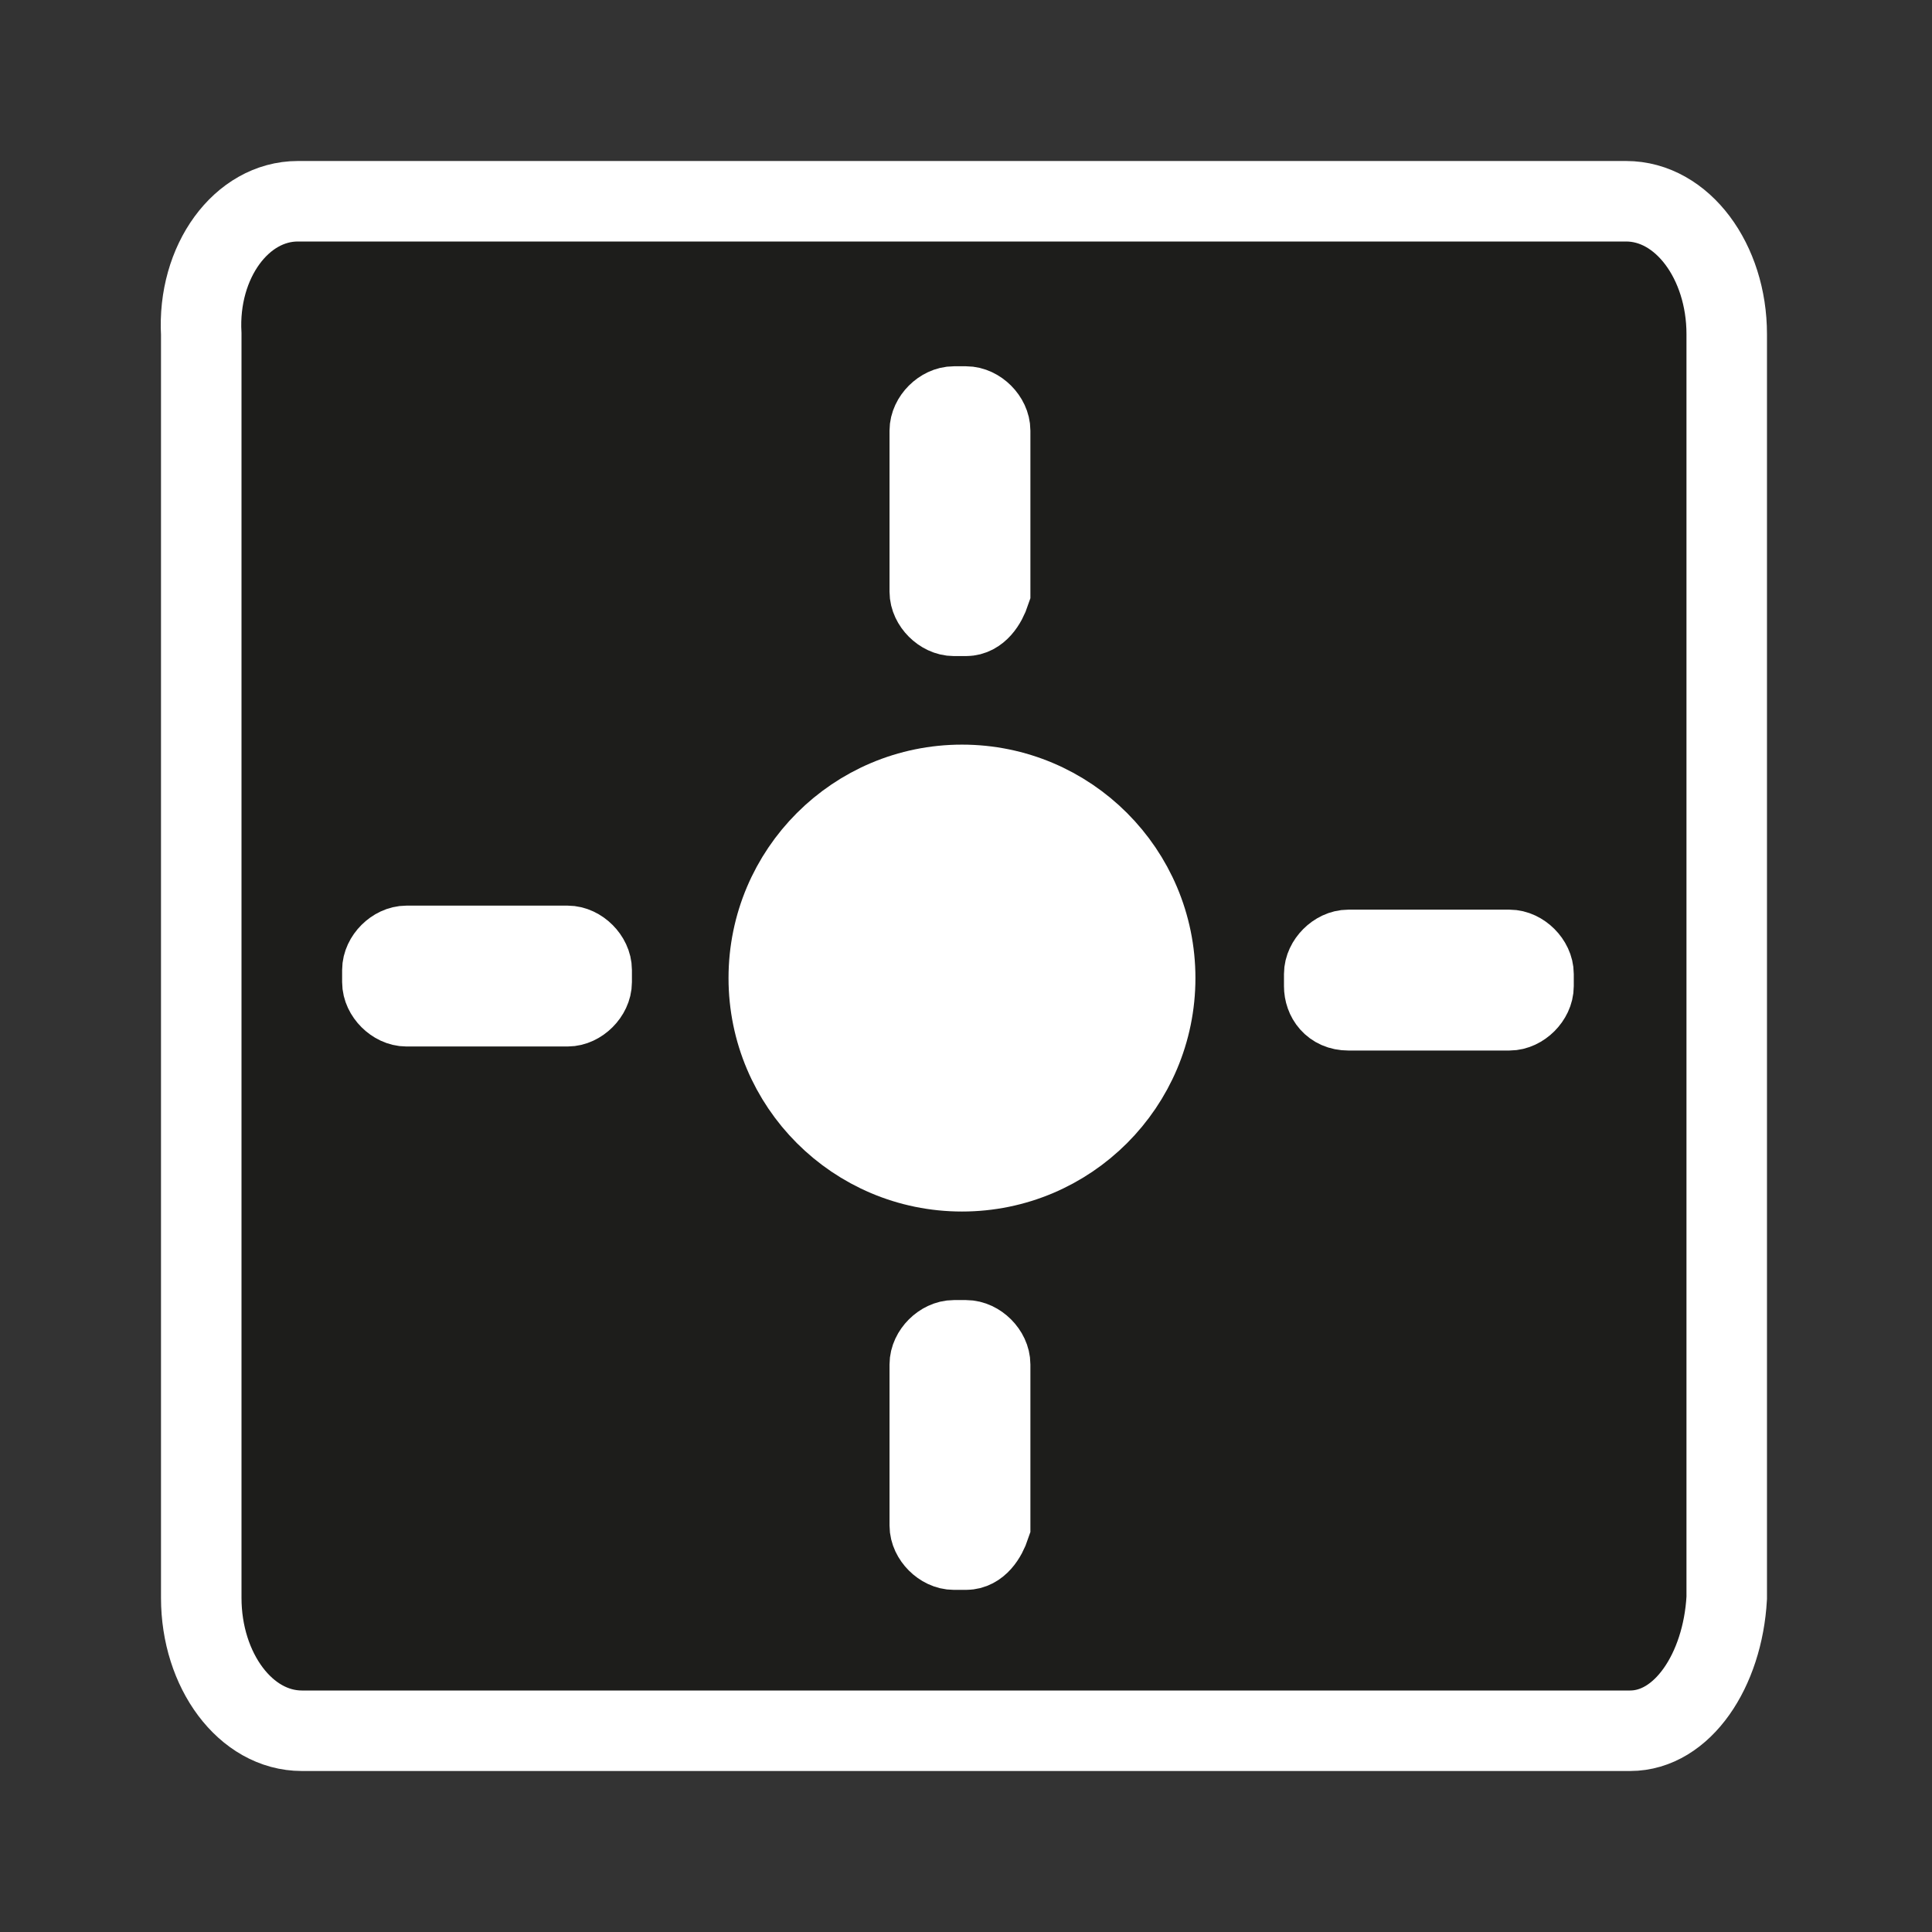 <?xml version="1.0" encoding="utf-8"?>
<!-- Generator: Adobe Illustrator 26.0.1, SVG Export Plug-In . SVG Version: 6.00 Build 0)  -->
<svg version="1.1" id="Слой_1" xmlns="http://www.w3.org/2000/svg" xmlns:xlink="http://www.w3.org/1999/xlink" x="0px" y="0px"
	 viewBox="0 0 48 48" style="enable-background:new 0 0 48 48;" xml:space="preserve">
<rect x="0" y="0" width="48" height="48" fill="#333333" stroke="none"/>
<style type="text/css">
	.st0{fill:#1D1D1B;stroke:#FFFFFF;stroke-width:2;stroke-miterlimit:10;}
	.st1{fill-rule:evenodd;clip-rule:evenodd;fill:#FFFFFF;stroke:#FFFFFF;stroke-width:2;stroke-miterlimit:10;}
	.st2{fill-rule:evenodd;clip-rule:evenodd;fill:#009640;stroke:#FFFFFF;stroke-width:2;stroke-miterlimit:10;}
</style>
<path class="st0" d="M40.5,43h-33c-1.4,0-2.5-1.5-2.5-3.3V8.3C4.9,6.5,6,5,7.4,5h33c1.4,0,2.5,1.5,2.5,3.3v31.4
	C42.8,41.5,41.8,43,40.5,43z"/>
<circle class="st1" cx="23.9" cy="24.3" r="4.8"/>
<path class="st2" d="M24,15.3h-0.3c-0.3,0-0.6-0.3-0.6-0.6v-4c0-0.3,0.3-0.6,0.6-0.6H24c0.3,0,0.6,0.3,0.6,0.6v4
	C24.5,15,24.3,15.3,24,15.3z"/>
<path class="st2" d="M24,38.5h-0.3c-0.3,0-0.6-0.3-0.6-0.6v-4c0-0.3,0.3-0.6,0.6-0.6H24c0.3,0,0.6,0.3,0.6,0.6v4
	C24.5,38.2,24.3,38.5,24,38.5z"/>
<path class="st2" d="M32.9,24.5v-0.3c0-0.3,0.3-0.6,0.6-0.6h4c0.3,0,0.6,0.3,0.6,0.6v0.3c0,0.3-0.3,0.6-0.6,0.6h-4
	C33.1,25.1,32.9,24.8,32.9,24.5z"/>
<path class="st2" d="M9.5,24.4v-0.3c0-0.3,0.3-0.6,0.6-0.6h4c0.3,0,0.6,0.3,0.6,0.6v0.3c0,0.3-0.3,0.6-0.6,0.6h-4
	C9.8,25,9.5,24.7,9.5,24.4z"/>
</svg>
